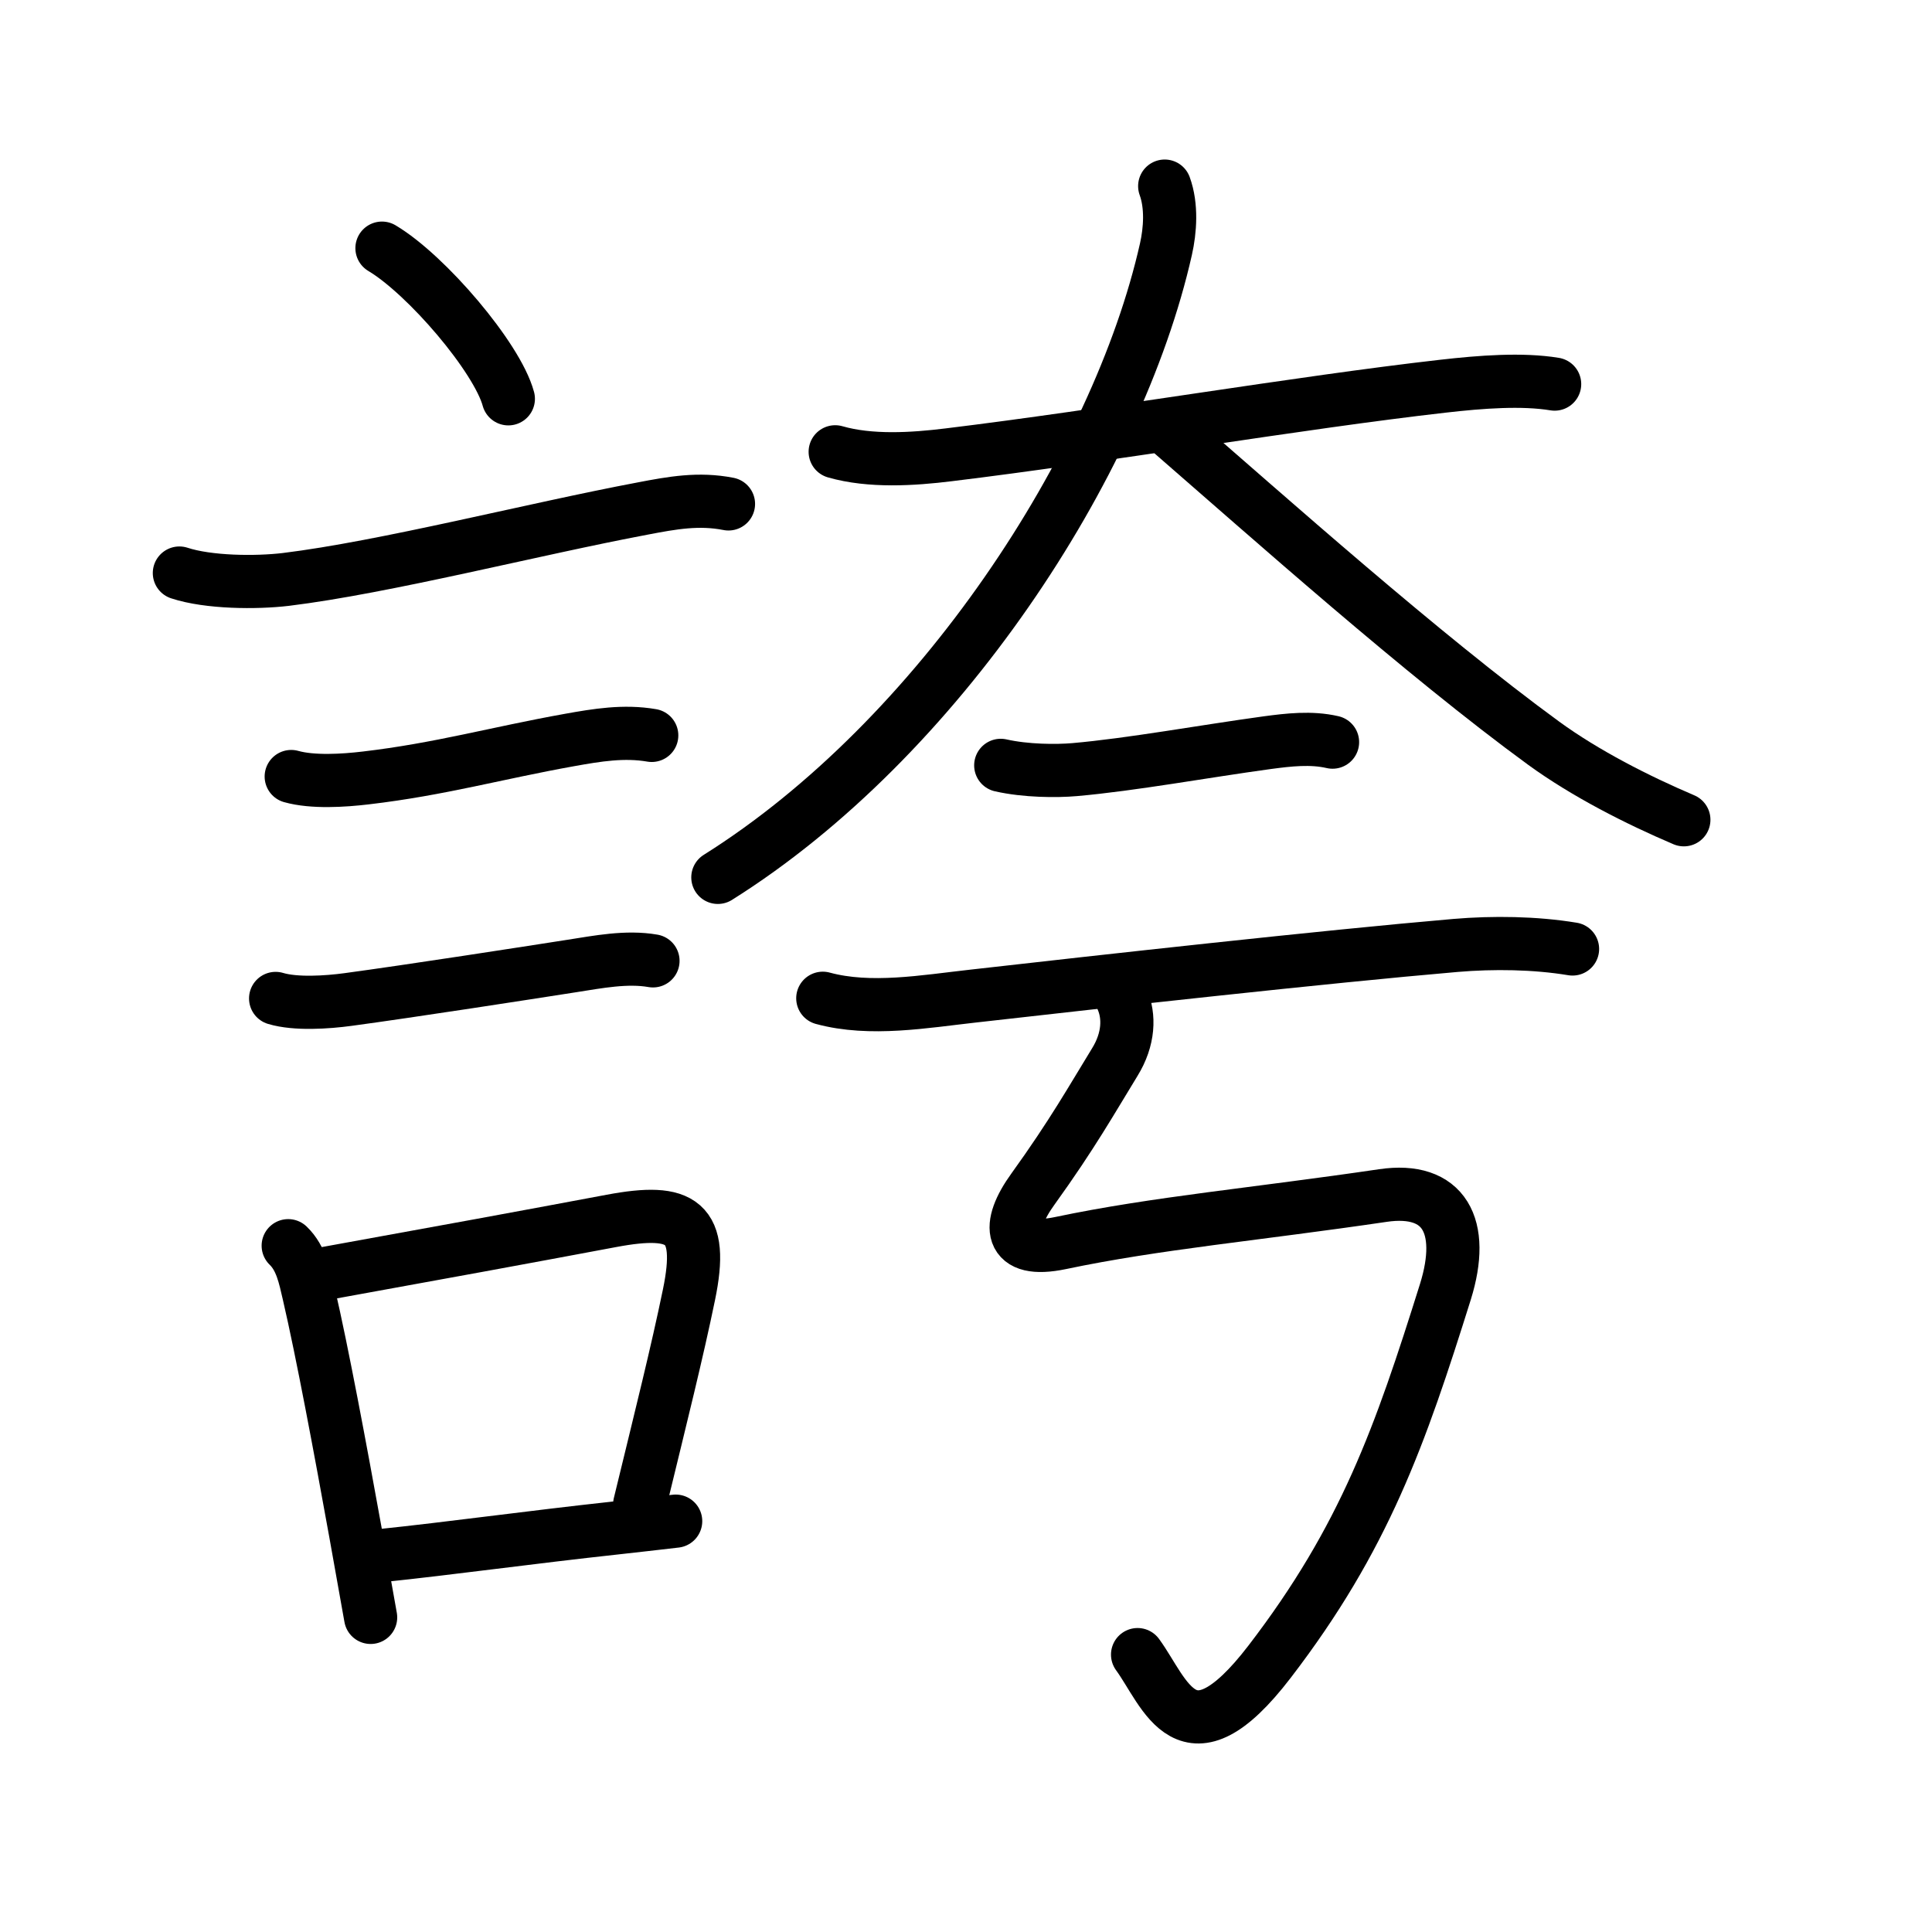 <svg xmlns="http://www.w3.org/2000/svg" width="109" height="109" viewBox="0 0 109 109"><g xmlns:kvg="http://kanjivg.tagaini.net" id="kvg:StrokePaths_08a87" style="fill:none;stroke:#000000;stroke-width:3;stroke-linecap:round;stroke-linejoin:round;"><g id="kvg:08a87" kvg:element="&#35463;"><g id="kvg:08a87-g1" kvg:element="&#35328;" kvg:position="left" kvg:radical="general"><path id="kvg:08a87-s1" kvg:type="&#12756;" d="M21.55,14c2.52,1.5,6.5,6.17,7.13,8.5"/><path id="kvg:08a87-s2" kvg:type="&#12752;" d="M10.12,32.33c1.64,0.54,4.33,0.56,6.01,0.36c5.62-0.69,13.97-2.84,20.13-4c1.67-0.32,3.16-0.59,4.84-0.26"/><path id="kvg:08a87-s3" kvg:type="&#12752;" d="M16.43,43.81c1.21,0.34,2.95,0.23,4.21,0.08c4.18-0.49,7.36-1.4,11.49-2.14c1.56-0.28,3.07-0.53,4.64-0.26"/><path id="kvg:08a87-s4" kvg:type="&#12752;" d="M15.55,56.33c1.13,0.34,2.91,0.22,4.09,0.06c3.55-0.48,10.13-1.5,12.62-1.89c1.48-0.23,3.09-0.55,4.58-0.29"/><g id="kvg:08a87-g2" kvg:element="&#21475;"><path id="kvg:08a87-s5" kvg:type="&#12753;" d="M16.26,70.28c0.74,0.71,0.94,1.77,1.16,2.71c0.76,3.27,1.78,8.74,2.64,13.5c0.31,1.72,0.6,3.36,0.85,4.76"/><path id="kvg:08a87-s6" kvg:type="&#12757;b" d="M18.06,71.9c7.23-1.31,11.27-2.05,16.44-3.02c4-0.75,5.23,0.02,4.37,4.17c-0.67,3.25-1.53,6.68-2.78,11.82"/><path id="kvg:08a87-s7" kvg:type="&#12752;b" d="M21.44,87.77c4.04-0.42,8.29-1.02,13.34-1.57c1.06-0.12,2.17-0.24,3.34-0.38"/></g></g><g id="kvg:08a87-g3" kvg:element="&#22840;" kvg:position="right" kvg:phon="&#22840;"><g id="kvg:08a87-g4" kvg:element="&#22823;" kvg:position="top"><path id="kvg:08a87-s8" kvg:type="&#12752;" d="M47.12,25.49c1.98,0.57,4.38,0.42,6.4,0.17c8.81-1.07,19.78-2.95,27.88-3.87c2.18-0.25,4.48-0.42,6.31-0.12"/><path id="kvg:08a87-s9" kvg:type="&#12754;" d="M65.71,10.5c0.41,1.12,0.31,2.5,0.07,3.56C63.04,26.22,52.96,41.68,40.5,49.5"/><path id="kvg:08a87-s10" kvg:type="&#12751;" d="M66.18,24.5c5.32,4.62,14.09,12.45,20.91,17.43c2.35,1.71,5.28,3.2,7.91,4.32"/></g><g id="kvg:08a87-g5" kvg:position="bottom"><g id="kvg:08a87-g6" kvg:element="&#20108;"><g id="kvg:08a87-g7" kvg:position="top"><path id="kvg:08a87-s11" kvg:type="&#12752;" d="M56.46,43.18c1.41,0.32,3.14,0.33,4.17,0.24c3.2-0.28,7.29-1.03,10.87-1.52c1.2-0.16,2.47-0.31,3.68-0.03"/></g><g id="kvg:08a87-g8" kvg:position="bottom"><path id="kvg:08a87-s12" kvg:type="&#12752;" d="M46.42,56.32c2.68,0.73,5.76,0.18,8.46-0.12c7.32-0.83,19.8-2.22,27.24-2.86c2.12-0.18,4.49-0.15,6.6,0.2"/></g></g><path id="kvg:08a87-s13" kvg:type="&#12745;" d="M63.31,56.37c0.42,0.96,0.39,2.25-0.42,3.56C61.62,62,60.5,64,58.28,67.08c-1.5,2.07-1.4,3.67,1.56,3.05C65.21,69,70.9,68.5,78.02,67.45c3.46-0.51,4.68,1.72,3.53,5.42C79,81,77,86.75,71.62,93.76c-4.66,6.07-5.87,1.74-7.44-0.41"/></g></g></g></g></svg>